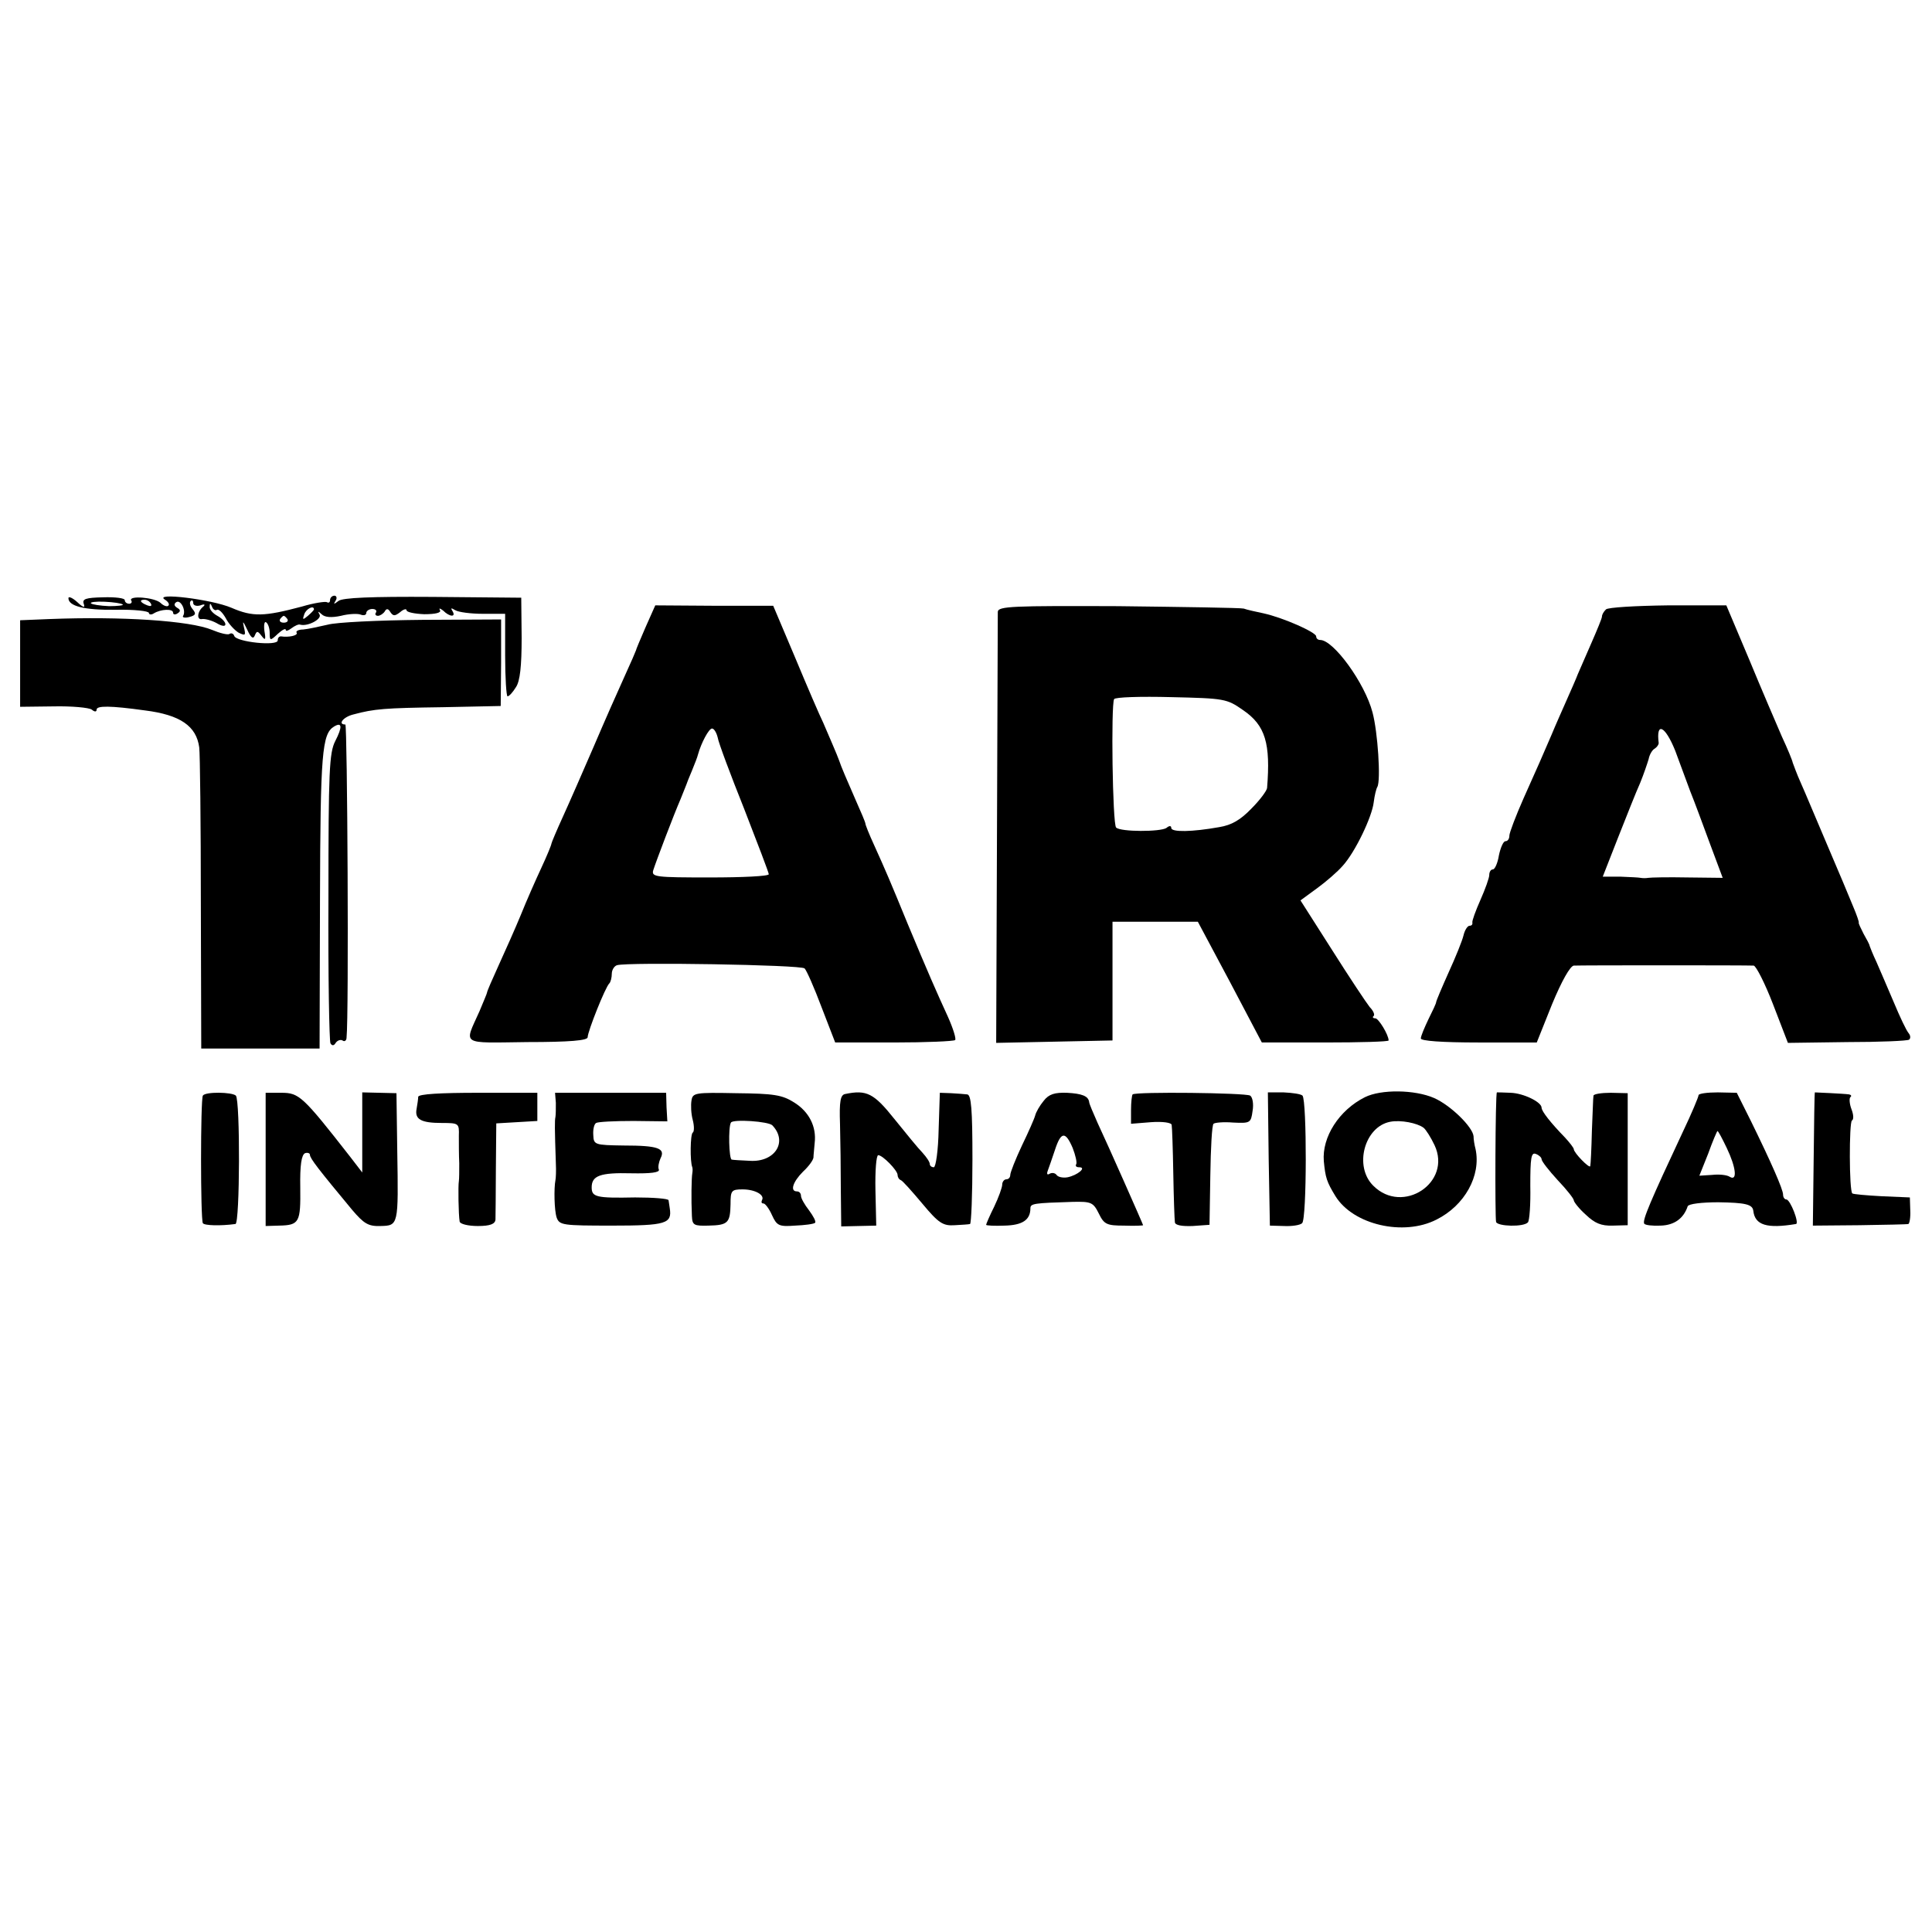 <?xml version="1.0" standalone="no"?>
<!DOCTYPE svg PUBLIC "-//W3C//DTD SVG 20010904//EN"
 "http://www.w3.org/TR/2001/REC-SVG-20010904/DTD/svg10.dtd">
<svg version="1.0" xmlns="http://www.w3.org/2000/svg"
 width="480pt" height="480pt" viewBox="0 0 480 480"
 preserveAspectRatio="xMidYMid meet">
<g transform="translate(0,480) scale(0.1,-0.1)"
fill="#000000" stroke="none">
<path d="M170 3314 c0 -20 39 -30 118 -29 45 1 82 -3 82 -8 0 -4 6 -5 12 -1
18 11 48 12 48 2 0 -5 5 -6 11 -2 8 5 8 9 -1 14 -8 5 -8 10 -2 14 11 7 25 -21
17 -34 -3 -4 4 -6 15 -3 16 4 18 8 9 19 -7 8 -9 17 -5 21 3 3 6 1 6 -5 0 -6 8
-9 18 -6 10 4 13 2 7 -3 -15 -12 -17 -34 -3 -31 7 1 23 -3 36 -10 13 -8 22 -9
22 -3 0 6 -9 15 -20 21 -11 6 -20 16 -19 23 0 9 2 9 6 -1 2 -6 8 -10 12 -7 5
2 14 -7 22 -21 7 -14 22 -30 32 -36 17 -8 18 -7 13 14 -4 17 -2 15 8 -6 9 -20
15 -25 19 -15 5 12 7 12 17 -1 9 -12 11 -10 7 12 -2 15 0 25 4 22 5 -3 9 -15
9 -26 0 -20 1 -21 20 -3 11 10 20 15 20 10 0 -4 6 -2 14 4 8 6 18 11 22 9 19
-5 54 14 48 25 -5 9 -4 9 5 1 8 -8 25 -9 48 -4 19 5 42 6 49 3 8 -3 14 -1 14
4 0 5 7 10 15 10 8 0 12 -4 9 -9 -3 -4 -1 -8 5 -8 5 0 13 5 17 11 4 8 9 7 14
-2 7 -10 11 -10 24 0 9 8 16 9 16 5 0 -5 20 -9 44 -10 29 0 43 4 39 10 -3 6 0
5 8 -1 16 -16 33 -17 23 -1 -5 8 -3 8 7 2 8 -5 39 -9 69 -9 l55 0 0 -103 c0
-56 3 -102 6 -102 4 0 13 10 21 23 10 15 14 52 14 122 l-1 100 -220 2 c-153 1
-224 -2 -234 -10 -12 -9 -13 -9 -7 1 4 6 2 12 -3 12 -6 0 -11 -5 -11 -11 0 -5
-3 -8 -8 -5 -4 2 -32 -2 -62 -11 -94 -25 -122 -26 -175 -3 -49 21 -196 39
-165 20 8 -5 12 -12 8 -15 -3 -3 -12 0 -19 7 -15 14 -81 19 -73 6 3 -4 0 -8
-5 -8 -6 0 -11 4 -11 9 0 5 -24 8 -54 7 -43 -1 -52 -4 -48 -16 4 -11 -1 -10
-16 4 -12 11 -22 15 -22 10z m135 -16 c3 -2 -13 -4 -34 -4 -22 1 -42 4 -45 7
-3 3 12 5 34 4 22 -1 42 -4 45 -7z m70 2 c3 -6 -1 -7 -9 -4 -18 7 -21 14 -7
14 6 0 13 -4 16 -10z m405 -14 c0 -2 -7 -9 -15 -16 -13 -11 -14 -10 -9 4 5 14
24 23 24 12z m-66 -24 c3 -5 -1 -9 -9 -9 -8 0 -12 4 -9 9 3 4 7 8 9 8 2 0 6
-4 9 -8z"/>
<path d="M1604 3242 c-13 -30 -24 -56 -24 -58 0 -1 -13 -31 -29 -66 -16 -35
-50 -112 -76 -173 -26 -60 -60 -138 -76 -173 -16 -35 -29 -66 -29 -68 0 -3
-11 -30 -25 -60 -14 -30 -37 -82 -51 -117 -14 -34 -39 -90 -55 -125 -16 -35
-29 -65 -29 -68 0 -2 -9 -23 -19 -47 -38 -85 -49 -78 119 -76 106 0 150 4 150
12 0 14 44 125 54 134 3 3 6 14 6 24 0 9 6 19 13 21 26 8 458 1 466 -8 5 -5
24 -48 42 -96 l34 -88 146 0 c80 0 148 3 152 6 3 3 -5 29 -18 58 -28 61 -50
111 -100 231 -43 105 -55 133 -84 197 -12 26 -21 49 -21 52 0 3 -11 29 -24 58
-21 48 -37 85 -41 98 -4 12 -28 67 -40 95 -8 16 -39 88 -69 160 l-55 130 -146
0 -147 1 -24 -54z m179 -274 c2 -13 32 -93 66 -178 33 -85 61 -158 61 -162 0
-5 -66 -8 -146 -8 -135 0 -146 1 -141 18 7 22 51 138 68 177 7 17 13 32 14 35
1 3 7 19 14 35 7 17 14 35 15 40 8 29 27 65 35 65 5 0 11 -10 14 -22z"/>
<path d="M2479 3280 c0 -8 -1 -252 -2 -543 l-2 -528 145 3 144 3 0 148 0 147
106 0 106 0 80 -150 79 -150 158 0 c86 0 157 2 157 5 0 14 -25 55 -33 55 -6 0
-8 3 -4 6 3 3 -1 13 -10 22 -8 10 -50 73 -93 141 l-79 124 41 30 c22 16 51 41
64 56 31 34 73 122 77 158 2 16 6 33 9 38 9 16 1 137 -12 185 -19 73 -97 180
-130 180 -6 0 -10 4 -10 9 0 10 -81 46 -130 57 -19 4 -42 9 -50 12 -8 2 -149
4 -312 6 -262 1 -298 0 -299 -14z m609 -244 c56 -38 69 -83 60 -194 -1 -7 -18
-30 -39 -51 -27 -28 -49 -41 -80 -46 -67 -12 -119 -13 -119 -2 0 6 -5 6 -12 0
-15 -10 -114 -10 -125 1 -9 8 -13 305 -5 319 2 5 66 7 142 5 132 -3 138 -4
178 -32z"/>
<path d="M3990 3286 c-6 -6 -10 -13 -10 -18 0 -4 -12 -33 -26 -65 -14 -32 -29
-67 -34 -78 -4 -11 -17 -40 -28 -65 -11 -25 -28 -63 -37 -85 -25 -58 -31 -72
-70 -159 -19 -43 -35 -85 -35 -92 0 -8 -4 -14 -10 -14 -5 0 -12 -16 -16 -35
-3 -19 -10 -35 -15 -35 -5 0 -9 -6 -9 -14 0 -7 -10 -35 -22 -62 -12 -27 -21
-52 -20 -56 1 -5 -2 -8 -7 -8 -5 0 -12 -11 -15 -24 -3 -13 -20 -55 -37 -92
-17 -38 -31 -71 -31 -74 0 -3 -9 -22 -19 -42 -10 -21 -19 -42 -19 -48 0 -6 51
-10 144 -10 l144 0 38 95 c24 58 45 95 54 96 18 1 430 1 447 0 6 -1 28 -44 48
-96 l37 -96 147 2 c80 0 150 3 154 6 4 3 4 10 -1 16 -6 7 -22 41 -37 77 -15
36 -35 81 -43 100 -9 19 -16 37 -17 40 0 3 -7 16 -15 30 -7 14 -13 26 -12 28
1 1 -5 19 -14 40 -8 20 -37 89 -64 152 -27 63 -56 133 -66 155 -10 22 -18 45
-20 50 -1 6 -13 35 -27 65 -13 30 -50 116 -81 191 l-57 135 -145 0 c-80 -1
-149 -5 -154 -10z m172 -351 c10 -28 27 -72 37 -100 11 -27 33 -87 50 -133
l31 -83 -87 1 c-49 1 -92 0 -98 -1 -5 -1 -14 -1 -19 0 -4 1 -27 2 -51 3 l-43
0 38 97 c21 53 45 114 55 136 9 22 18 49 21 59 2 11 9 23 15 26 6 4 10 10 10
14 -7 54 16 43 41 -19z"/>
<path d="M123 3262 l-73 -3 0 -107 0 -108 83 1 c45 1 88 -3 95 -8 7 -6 12 -6
12 0 0 10 34 10 120 -2 88 -11 128 -39 135 -92 2 -15 4 -190 4 -388 l1 -360
147 0 147 0 1 370 c1 364 5 412 35 430 20 12 21 -1 3 -36 -15 -29 -17 -76 -17
-387 -1 -195 2 -358 5 -364 4 -7 9 -6 13 1 4 6 12 9 17 6 5 -4 10 0 10 7 6 57
2 778 -3 778 -20 0 -5 19 20 25 52 14 78 16 222 18 l144 3 1 107 0 108 -196
-1 c-108 -1 -214 -6 -235 -12 -22 -5 -49 -11 -61 -12 -11 0 -19 -4 -16 -8 4
-7 -20 -12 -39 -9 -5 0 -8 -4 -8 -10 0 -15 -103 -4 -108 11 -2 6 -7 8 -12 5
-4 -3 -24 2 -43 10 -55 23 -225 34 -404 27z"/>
<path d="M504 2078 c-6 -10 -6 -307 0 -317 4 -6 44 -7 81 -2 11 1 12 307 1
319 -10 9 -76 10 -82 0z"/>
<path d="M660 1920 l0 -166 33 1 c51 1 54 8 53 95 -1 55 3 81 12 85 6 2 12 0
12 -4 0 -9 22 -37 105 -137 29 -34 40 -41 70 -40 45 1 45 1 42 185 l-2 145
-42 1 -43 1 0 -99 0 -100 -30 39 c-118 151 -127 159 -171 159 l-39 0 0 -165z"/>
<path d="M1039 2075 c0 -5 -2 -19 -4 -30 -5 -26 11 -35 63 -35 42 0 43 -1 42
-32 0 -18 0 -49 1 -68 0 -19 0 -39 -1 -45 -2 -10 -1 -83 2 -100 1 -6 21 -11
45 -11 31 0 43 5 44 16 0 8 1 65 1 127 l1 112 51 3 51 3 0 35 0 35 -147 0
c-93 0 -148 -3 -149 -10z"/>
<path d="M1381 2060 c0 -14 0 -29 -1 -35 -2 -9 -2 -27 1 -115 1 -19 0 -38 -1
-42 -4 -20 -3 -75 3 -93 7 -19 15 -20 138 -20 134 0 149 5 143 43 -1 6 -2 15
-3 20 0 4 -38 7 -83 7 -97 -2 -108 1 -108 25 0 29 21 37 98 35 49 -1 71 2 69
9 -3 6 0 19 4 28 13 25 -6 32 -91 32 -73 1 -75 2 -76 26 -1 14 2 27 7 30 5 3
46 5 93 5 l84 -1 -2 35 -1 36 -138 0 -138 0 2 -25z"/>
<path d="M1718 2066 c-2 -12 -1 -33 3 -48 4 -15 4 -30 0 -32 -6 -4 -7 -72 -1
-86 1 -3 1 -9 0 -15 -2 -11 -3 -65 -1 -106 1 -23 5 -25 41 -24 49 1 54 7 55
53 0 34 2 37 30 37 31 0 56 -14 48 -27 -2 -5 -1 -8 4 -8 4 0 14 -13 21 -29 12
-26 17 -29 57 -26 25 1 47 4 50 7 3 3 -4 16 -15 31 -11 14 -20 30 -20 36 0 6
-4 11 -10 11 -18 0 -10 24 15 49 14 13 25 28 26 35 0 6 2 22 3 36 5 41 -14 78
-51 101 -30 19 -51 22 -144 23 -102 2 -108 1 -111 -18z m201 -62 c39 -41 6
-92 -56 -88 -21 1 -41 2 -45 3 -7 1 -9 81 -2 92 5 9 94 3 103 -7z"/>
<path d="M2100 2082 c-12 -2 -15 -18 -13 -75 1 -39 2 -113 2 -163 l1 -91 43 1
44 1 -2 88 c-1 48 2 87 7 87 11 0 48 -38 48 -49 0 -5 3 -11 8 -13 4 -1 28 -28
54 -59 40 -48 51 -55 80 -53 18 1 35 2 38 3 3 0 6 73 6 161 0 124 -3 160 -13
161 -7 1 -25 2 -40 3 l-28 1 -3 -92 c-1 -51 -7 -93 -12 -93 -6 0 -10 4 -10 8
0 5 -8 17 -18 28 -10 10 -41 48 -70 84 -51 64 -69 73 -122 62z"/>
<path d="M2593 2065 c-10 -12 -19 -28 -21 -36 -2 -8 -17 -42 -33 -75 -16 -34
-29 -67 -29 -73 0 -6 -4 -11 -10 -11 -5 0 -10 -6 -10 -13 0 -7 -9 -32 -20 -55
-11 -22 -20 -43 -20 -45 0 -2 21 -3 46 -2 44 1 64 14 64 43 0 12 9 13 105 16
46 1 51 -1 65 -29 13 -27 20 -30 63 -30 26 -1 47 0 47 1 0 2 -88 201 -113 254
-11 25 -21 48 -21 52 -2 15 -18 21 -55 23 -30 1 -45 -3 -58 -20z m72 -117 c7
-18 11 -36 9 -40 -3 -5 0 -8 7 -8 20 0 -4 -20 -29 -25 -12 -2 -24 1 -27 6 -4
5 -11 6 -17 3 -6 -4 -8 -1 -5 7 3 8 11 31 18 52 15 46 26 47 44 5z"/>
<path d="M2814 2081 c-2 -2 -4 -20 -4 -39 l0 -34 50 4 c28 2 51 -1 51 -7 1 -5
3 -59 4 -120 1 -60 3 -115 4 -122 1 -7 17 -10 44 -9 l42 3 2 122 c1 68 4 126
8 129 3 3 25 5 49 3 42 -2 44 -1 48 29 3 17 0 34 -6 38 -12 7 -284 10 -292 3z"/>
<path d="M3152 1921 l3 -166 35 -1 c19 -1 40 2 45 7 12 9 12 305 1 317 -4 4
-25 7 -47 8 l-39 0 2 -165z"/>
<path d="M3391 2074 c-64 -32 -107 -99 -102 -159 4 -41 7 -51 29 -87 44 -71
169 -100 251 -58 70 35 111 109 97 175 -3 11 -5 25 -5 32 -2 23 -57 77 -98 95
-48 21 -132 22 -172 2z m146 -76 c6 -5 18 -24 27 -43 44 -93 -79 -174 -152
-101 -49 48 -22 147 42 159 26 5 67 -3 83 -15z"/>
<path d="M3719 2086 c-4 -2 -5 -312 -2 -322 4 -11 68 -13 79 -1 4 4 7 45 6 91
0 69 2 84 14 79 8 -3 14 -9 14 -13 0 -5 18 -28 40 -52 22 -23 40 -46 40 -50 0
-4 13 -21 30 -36 22 -21 38 -28 67 -27 l37 1 0 164 0 164 -42 1 c-23 0 -42 -3
-43 -7 -1 -4 -2 -44 -4 -88 -1 -44 -3 -83 -4 -87 -1 -8 -41 33 -41 42 0 3 -10
16 -22 29 -35 36 -58 65 -58 74 0 14 -45 36 -77 37 -18 1 -34 1 -34 1z"/>
<path d="M4220 2079 c0 -4 -17 -45 -39 -91 -81 -173 -101 -220 -96 -228 2 -4
21 -6 41 -5 34 1 57 18 67 48 2 6 35 10 76 10 67 -1 85 -5 87 -21 4 -36 34
-45 106 -33 9 1 -14 61 -24 61 -4 0 -8 5 -8 12 0 13 -30 81 -80 183 l-35 70
-47 1 c-27 0 -48 -3 -48 -7z m70 -131 c23 -48 27 -83 8 -72 -7 5 -27 7 -44 5
l-32 -2 22 55 c11 31 22 56 23 56 2 0 12 -19 23 -42z"/>
<path d="M4509 2086 c-1 -1 -2 -75 -3 -166 l-2 -165 116 1 c63 1 118 2 121 3
3 0 6 16 5 34 l-1 32 -70 3 c-38 2 -71 5 -73 7 -8 7 -8 176 -1 181 5 3 4 15
-1 28 -5 13 -6 27 -3 30 4 3 2 6 -3 7 -14 2 -84 5 -85 5z"/>
</g>
</svg>

